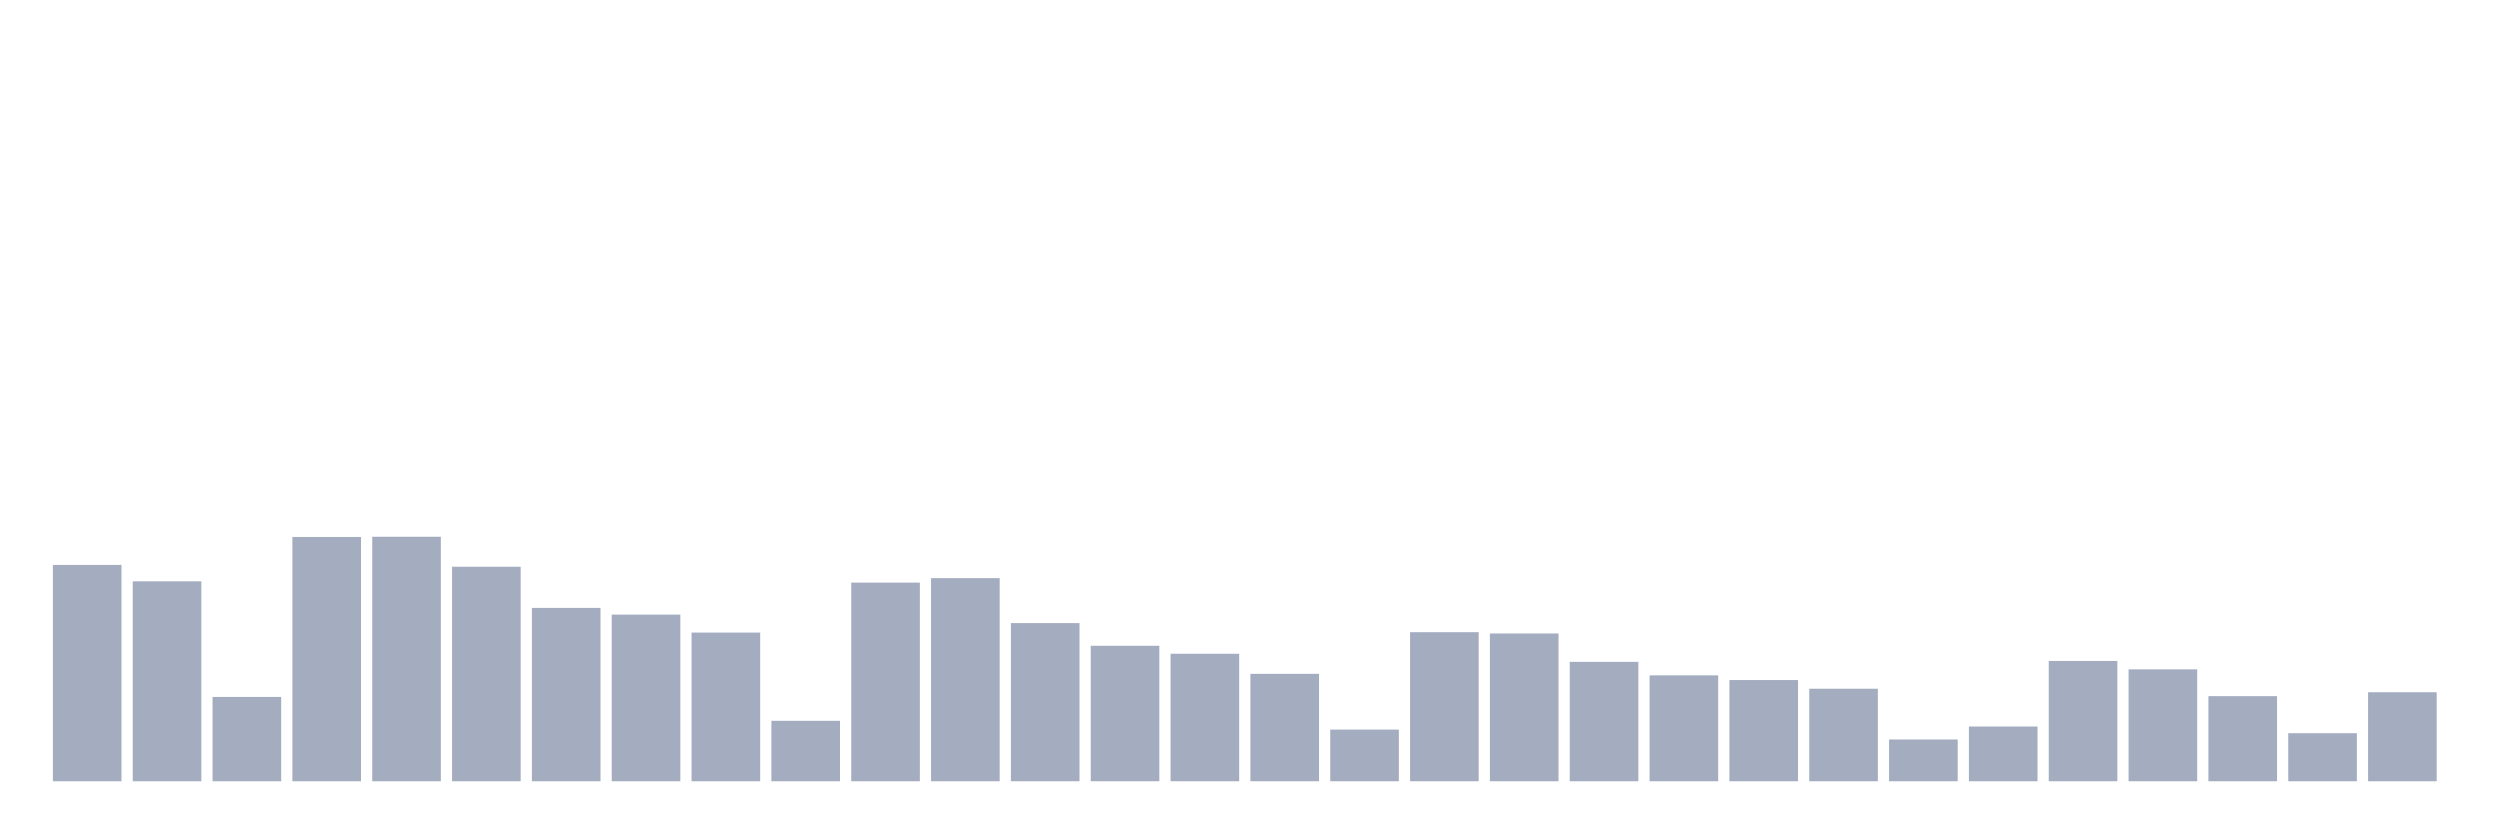 <svg xmlns="http://www.w3.org/2000/svg" viewBox="0 0 480 160"><g transform="translate(10,10)"><rect class="bar" x="0.153" width="13.175" y="98.468" height="41.532" fill="rgb(164,173,192)"></rect><rect class="bar" x="15.482" width="13.175" y="101.614" height="38.386" fill="rgb(164,173,192)"></rect><rect class="bar" x="30.81" width="13.175" y="123.809" height="16.191" fill="rgb(164,173,192)"></rect><rect class="bar" x="46.138" width="13.175" y="93.097" height="46.903" fill="rgb(164,173,192)"></rect><rect class="bar" x="61.466" width="13.175" y="93.058" height="46.942" fill="rgb(164,173,192)"></rect><rect class="bar" x="76.794" width="13.175" y="98.813" height="41.187" fill="rgb(164,173,192)"></rect><rect class="bar" x="92.123" width="13.175" y="106.717" height="33.283" fill="rgb(164,173,192)"></rect><rect class="bar" x="107.451" width="13.175" y="108.002" height="31.998" fill="rgb(164,173,192)"></rect><rect class="bar" x="122.779" width="13.175" y="111.455" height="28.545" fill="rgb(164,173,192)"></rect><rect class="bar" x="138.107" width="13.175" y="128.394" height="11.606" fill="rgb(164,173,192)"></rect><rect class="bar" x="153.436" width="13.175" y="101.864" height="38.136" fill="rgb(164,173,192)"></rect><rect class="bar" x="168.764" width="13.175" y="101" height="39" fill="rgb(164,173,192)"></rect><rect class="bar" x="184.092" width="13.175" y="109.633" height="30.367" fill="rgb(164,173,192)"></rect><rect class="bar" x="199.42" width="13.175" y="113.987" height="26.013" fill="rgb(164,173,192)"></rect><rect class="bar" x="214.748" width="13.175" y="115.522" height="24.478" fill="rgb(164,173,192)"></rect><rect class="bar" x="230.077" width="13.175" y="119.378" height="20.622" fill="rgb(164,173,192)"></rect><rect class="bar" x="245.405" width="13.175" y="130.082" height="9.918" fill="rgb(164,173,192)"></rect><rect class="bar" x="260.733" width="13.175" y="111.378" height="28.622" fill="rgb(164,173,192)"></rect><rect class="bar" x="276.061" width="13.175" y="111.628" height="28.372" fill="rgb(164,173,192)"></rect><rect class="bar" x="291.39" width="13.175" y="117.076" height="22.924" fill="rgb(164,173,192)"></rect><rect class="bar" x="306.718" width="13.175" y="119.666" height="20.334" fill="rgb(164,173,192)"></rect><rect class="bar" x="322.046" width="13.175" y="120.567" height="19.433" fill="rgb(164,173,192)"></rect><rect class="bar" x="337.374" width="13.175" y="122.236" height="17.764" fill="rgb(164,173,192)"></rect><rect class="bar" x="352.702" width="13.175" y="131.981" height="8.019" fill="rgb(164,173,192)"></rect><rect class="bar" x="368.031" width="13.175" y="129.488" height="10.512" fill="rgb(164,173,192)"></rect><rect class="bar" x="383.359" width="13.175" y="116.903" height="23.097" fill="rgb(164,173,192)"></rect><rect class="bar" x="398.687" width="13.175" y="118.515" height="21.485" fill="rgb(164,173,192)"></rect><rect class="bar" x="414.015" width="13.175" y="123.656" height="16.344" fill="rgb(164,173,192)"></rect><rect class="bar" x="429.344" width="13.175" y="130.773" height="9.227" fill="rgb(164,173,192)"></rect><rect class="bar" x="444.672" width="13.175" y="122.908" height="17.092" fill="rgb(164,173,192)"></rect></g></svg>